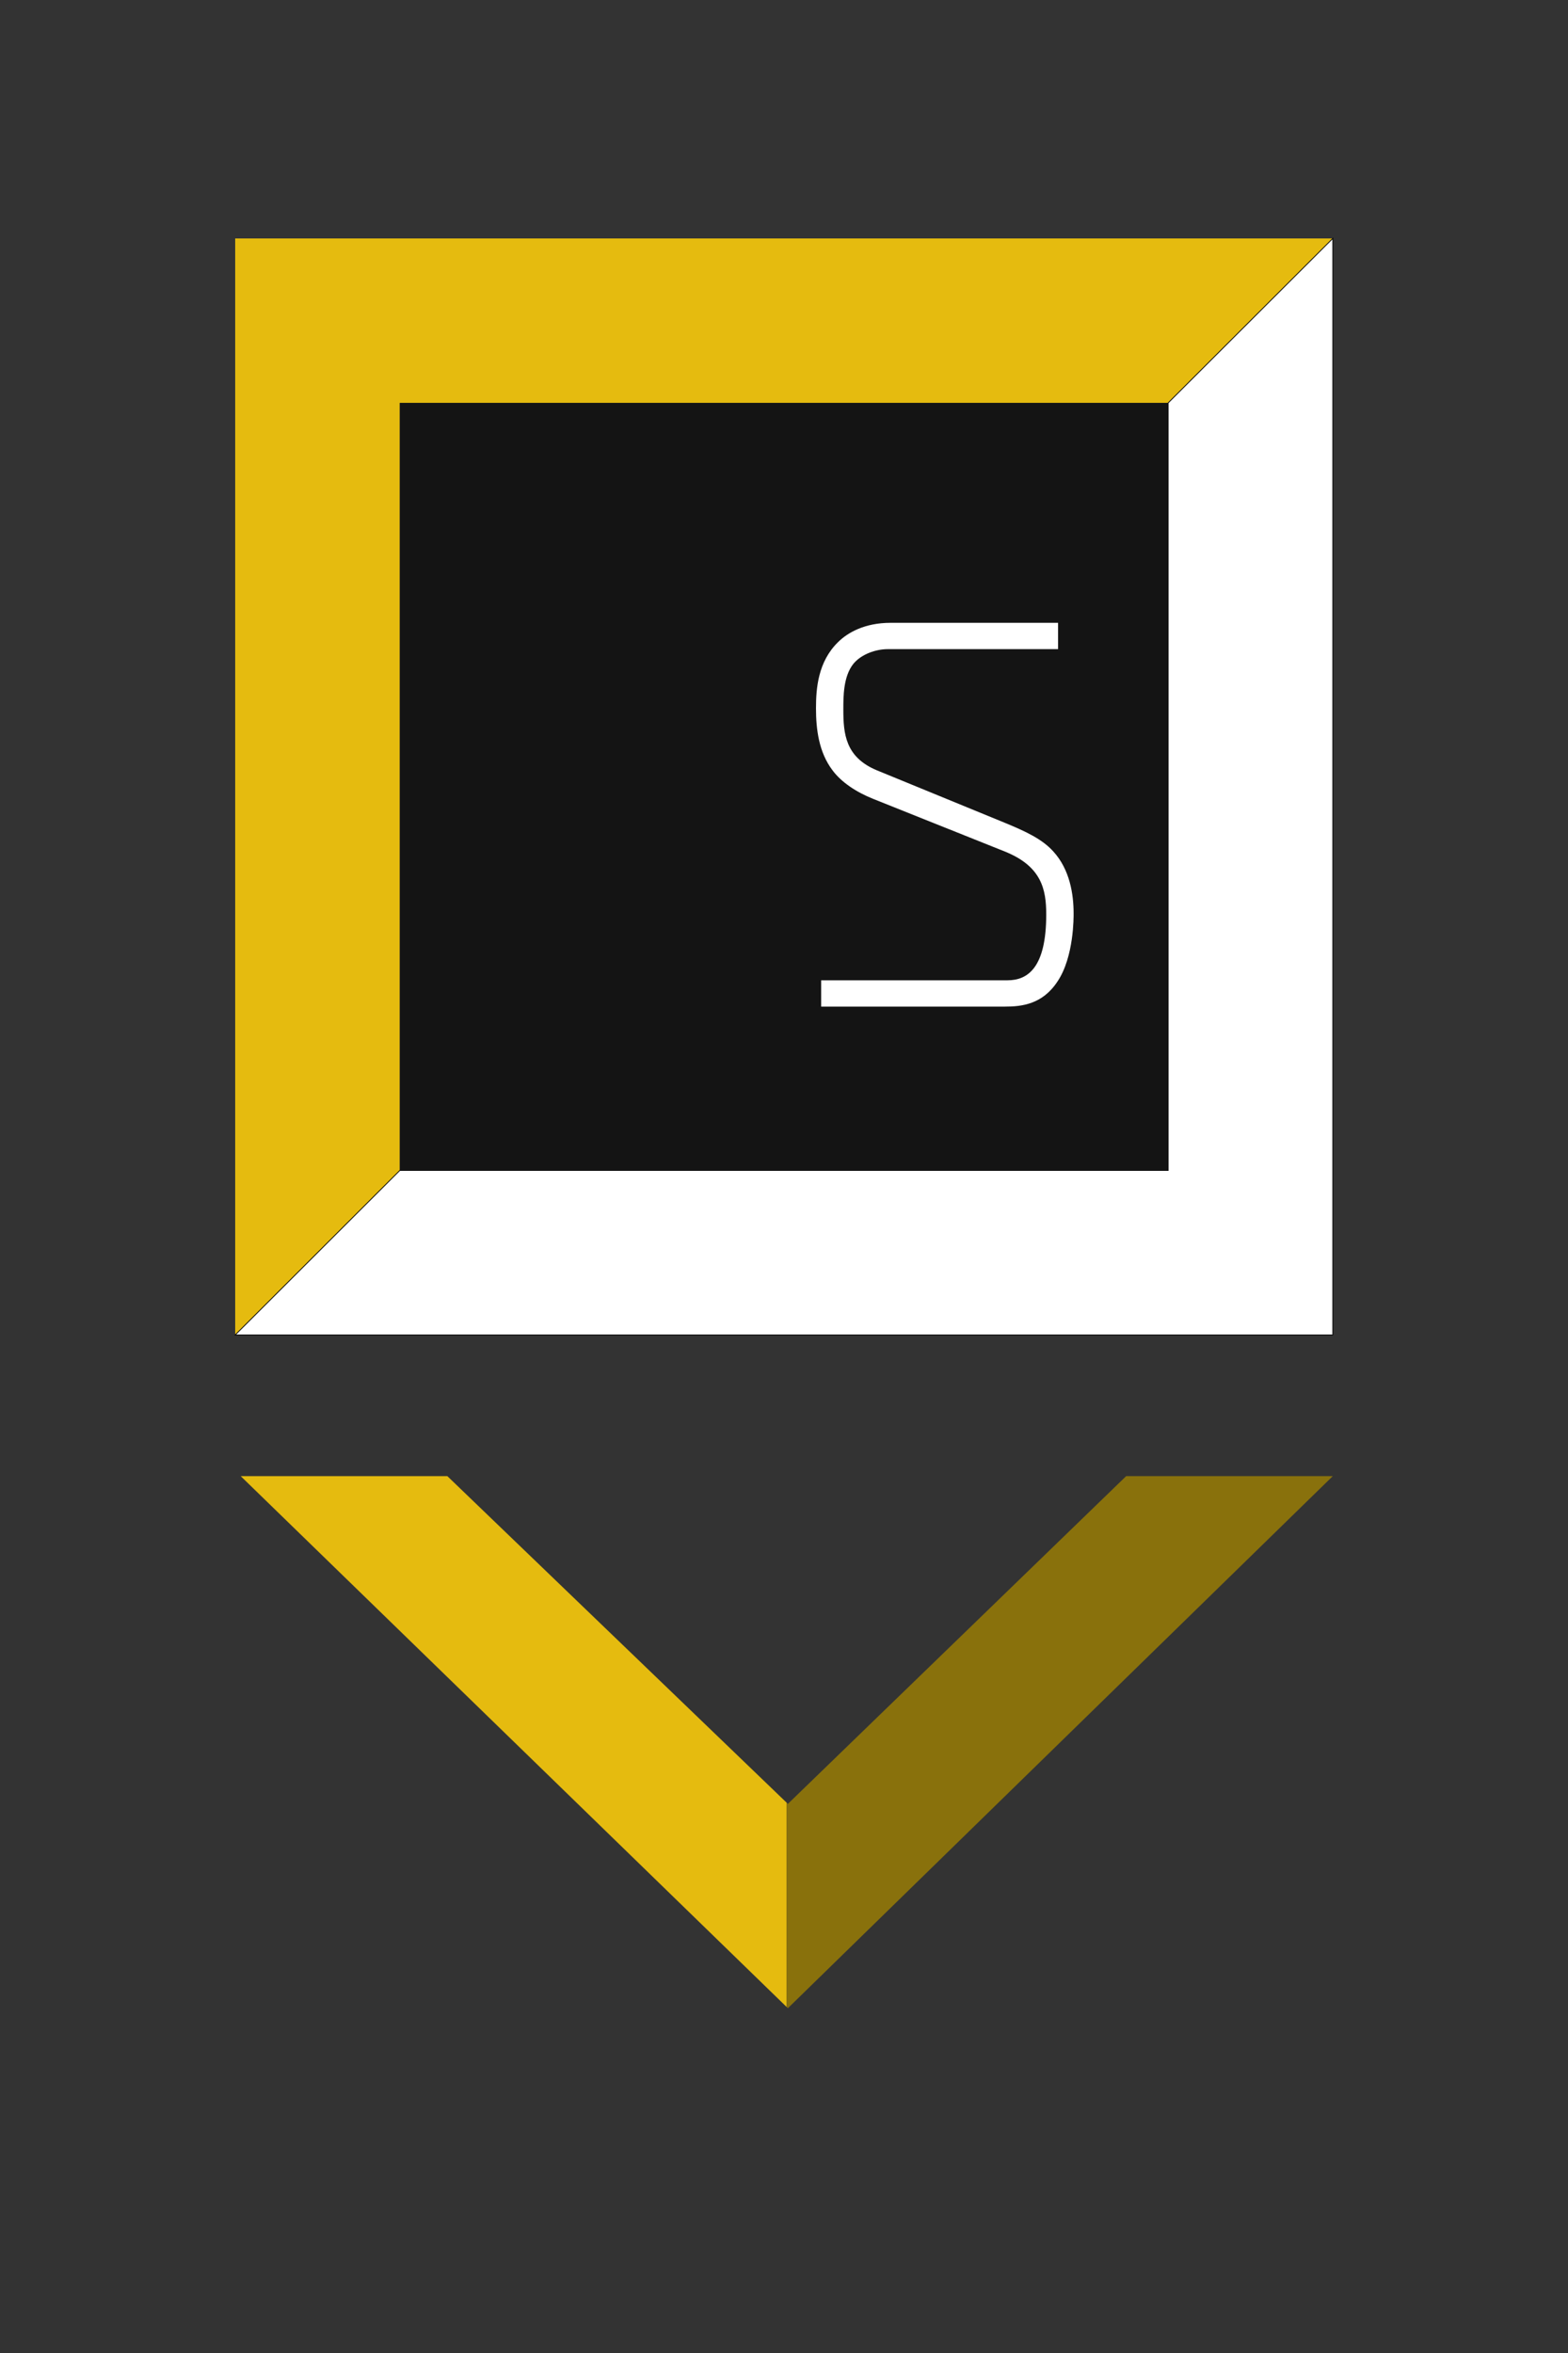 <svg width="50" height="75" viewBox="0 0 50 75" fill="none" xmlns="http://www.w3.org/2000/svg">
<rect x="0" y="0" width="50" height="75" fill="#333333" stroke="none"/>
<path d="M37.25 12.842L42.5 7.6H7.5V42.55L12.75 37.307V12.842H37.25Z" fill="#E5BB0F"/>
<path d="M37.25 12.842L42.5 7.6V42.55H7.5L12.75 37.307H37.25V12.842Z" fill="white" stroke="black" stroke-width="0.025" stroke-miterlimit="10"/>
<path d="M37.25 12.842H12.75V37.307H37.25V12.842Z" fill="#141414"/>
<path d="M26.185 32.085H32.038C32.58 32.085 33.242 32.015 33.723 31.281C34.25 30.495 34.235 29.219 34.235 29.114C34.235 28.503 34.115 27.716 33.588 27.14C33.227 26.738 32.685 26.493 32.053 26.231L27.961 24.553C26.953 24.134 26.892 23.382 26.892 22.613C26.892 22.194 26.892 21.565 27.209 21.163C27.464 20.849 27.931 20.691 28.307 20.691H33.739V19.852H28.397C27.57 19.852 27.028 20.167 26.727 20.464C26.08 21.093 26.02 21.95 26.02 22.579C26.02 23.243 26.11 23.977 26.547 24.553C26.832 24.938 27.314 25.252 27.84 25.462L32.038 27.14C33.212 27.611 33.362 28.345 33.362 29.149C33.362 30.862 32.761 31.246 32.129 31.246H26.185V32.085Z" fill="white"/>
<path d="M25.087 57.462L14.264 47.05H7.675L25.087 63.974V57.462Z" fill="#E5BB0F"/>
<path d="M35.911 47.05L25.124 57.497L25.087 57.462V63.974L25.124 64.01L42.5 47.05H35.911Z" fill="#89710C"/>
</svg>

